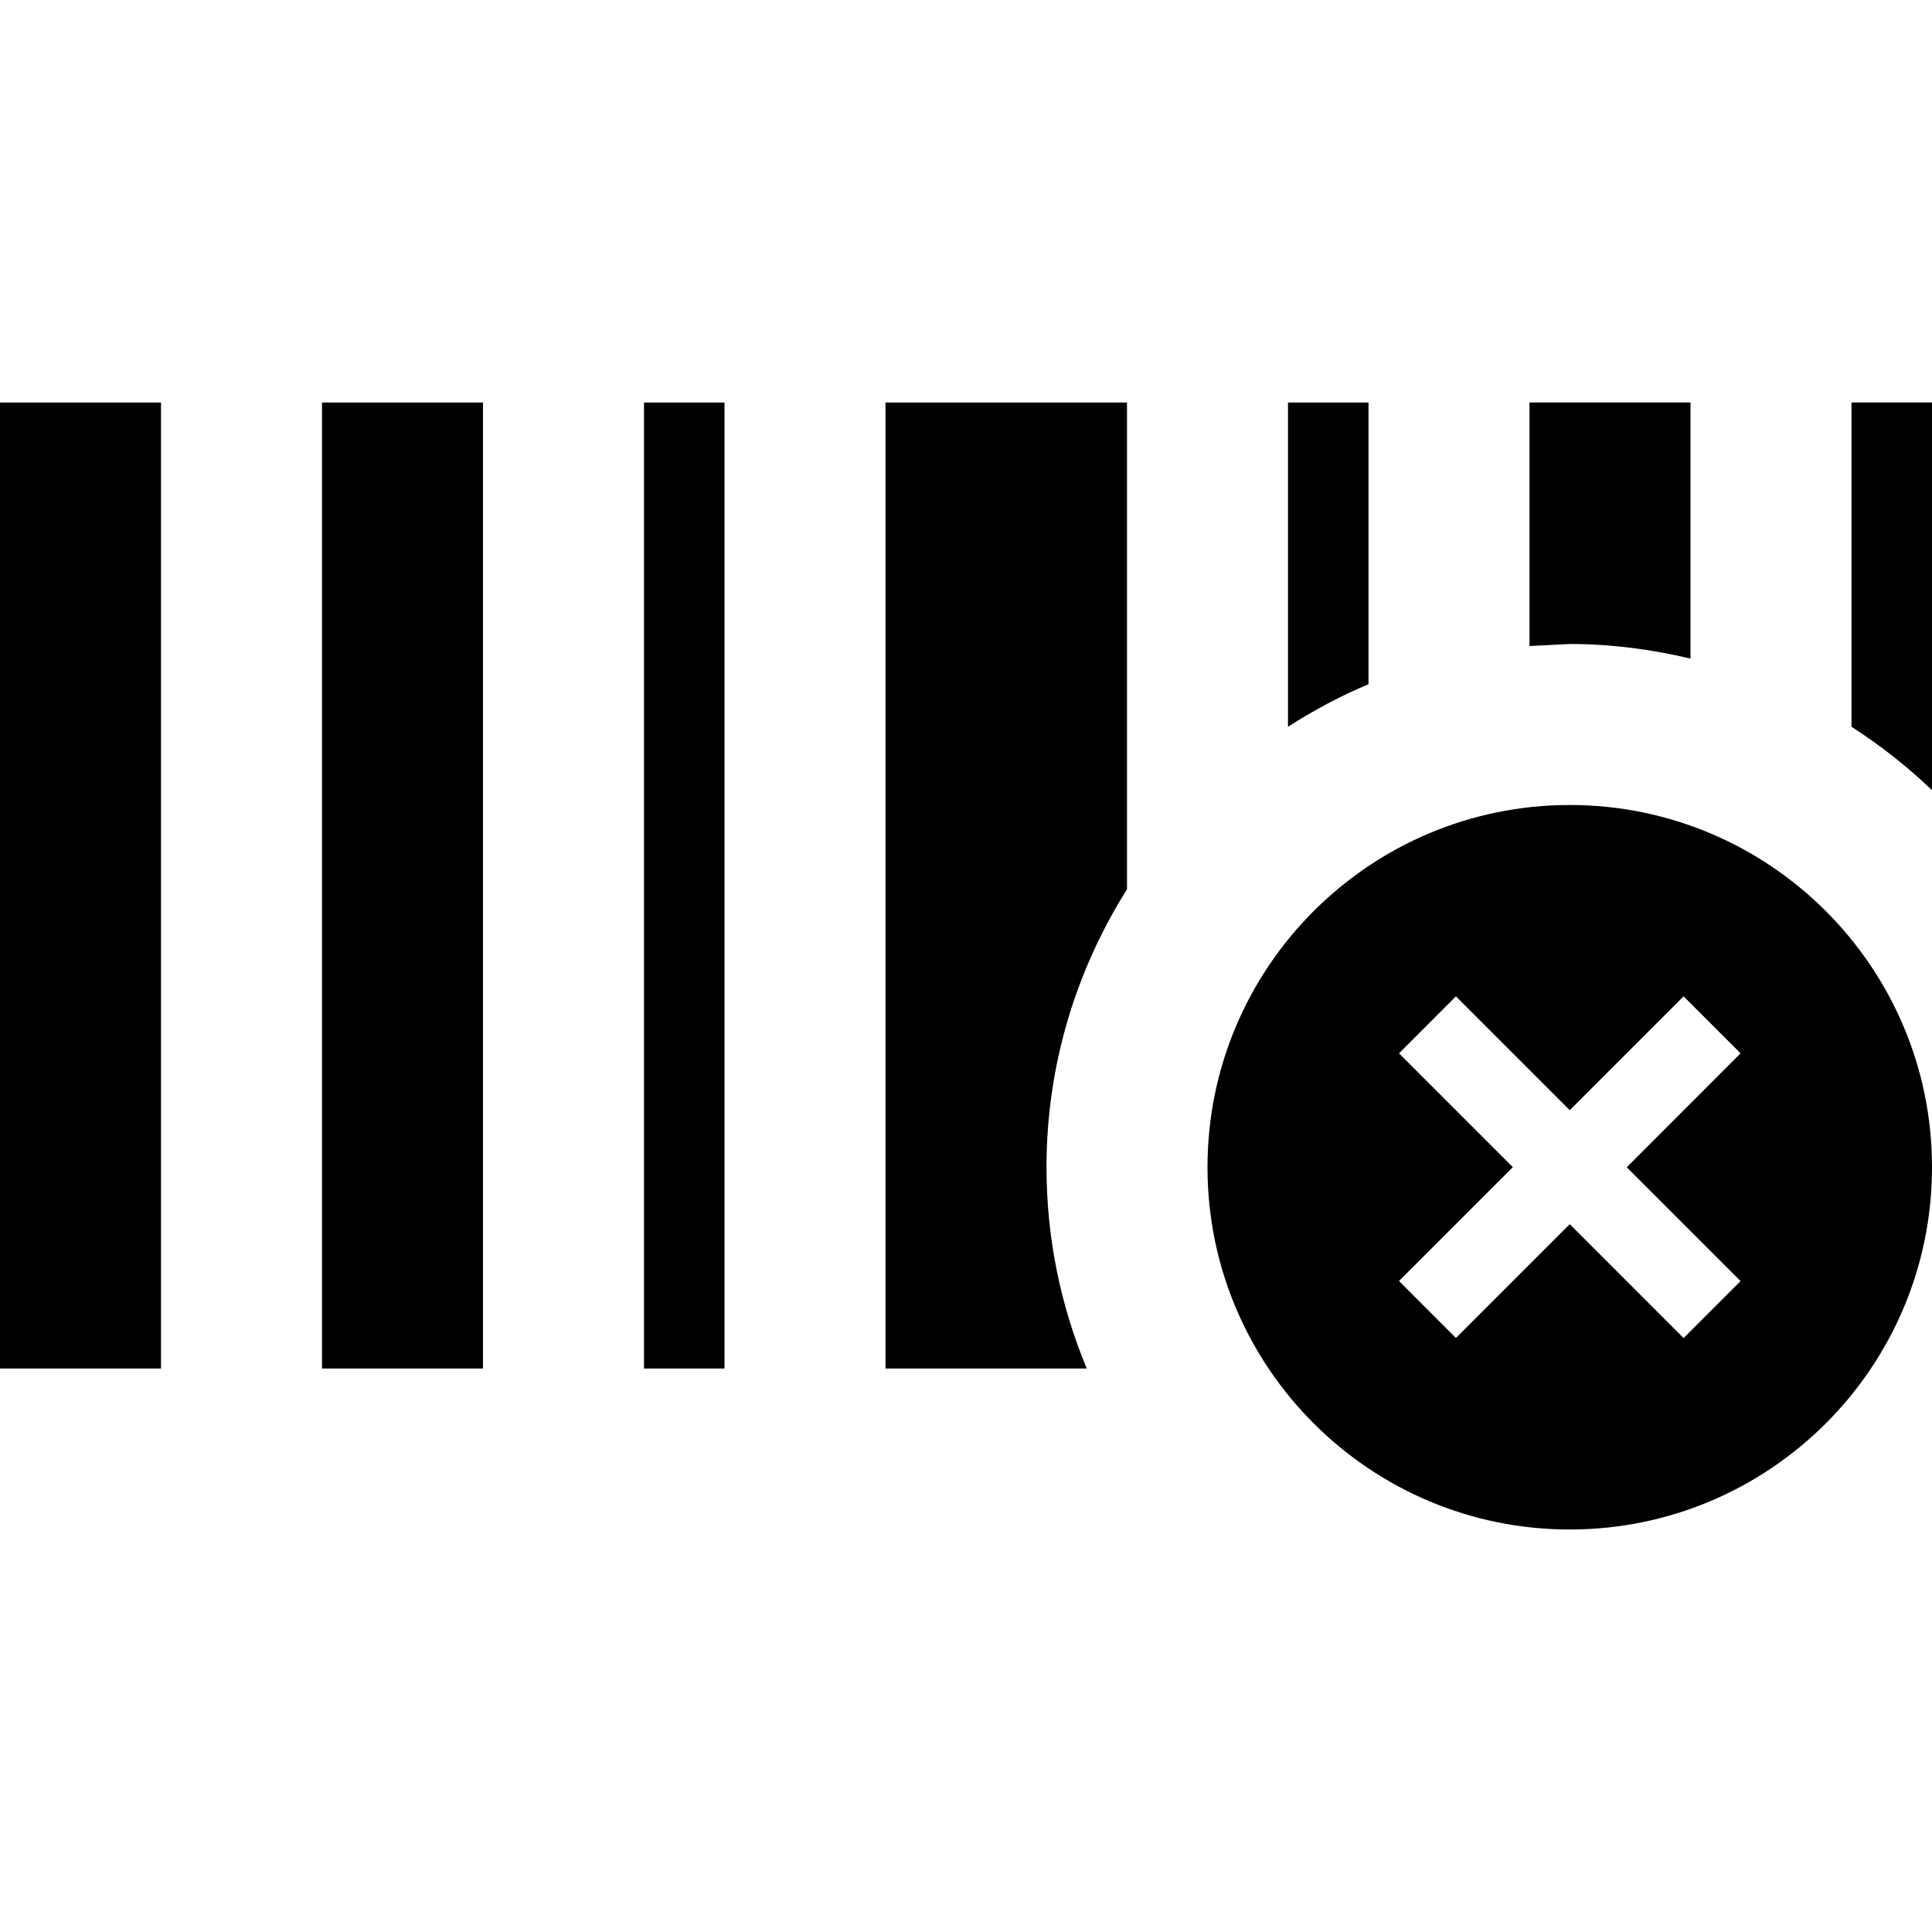 <svg xmlns="http://www.w3.org/2000/svg" width="24" height="24" viewBox="0 0 24 24"><path d="M19 8.025v-3.025h2v3.181c-.482-.114-.982-.181-1.5-.181l-.5.025zm5 1.791v-4.816h-1v4.028c.359.231.693.494 1 .788zm-7-1.316v-3.5h-1v4.028c.316-.202.649-.382 1-.528zm-13 8.5h2v-12h-2v12zm9-2.5c0-1.271.37-2.452 1-3.453v-6.047h-3v12h2.5c-.321-.77-.5-1.614-.5-2.5zm-5 2.5h1v-12h-1v12zm-8 0h2v-12h-2v12zm19.5-7c-2.483 0-4.5 2.015-4.5 4.5s2.017 4.5 4.5 4.5 4.5-2.015 4.5-4.5-2.017-4.5-4.5-4.5zm2.122 3.085l-1.414 1.415 1.414 1.414-.708.708-1.414-1.415-1.414 1.414-.707-.708 1.414-1.414-1.414-1.414.707-.708 1.414 1.414 1.414-1.414.708.708z"/></svg>